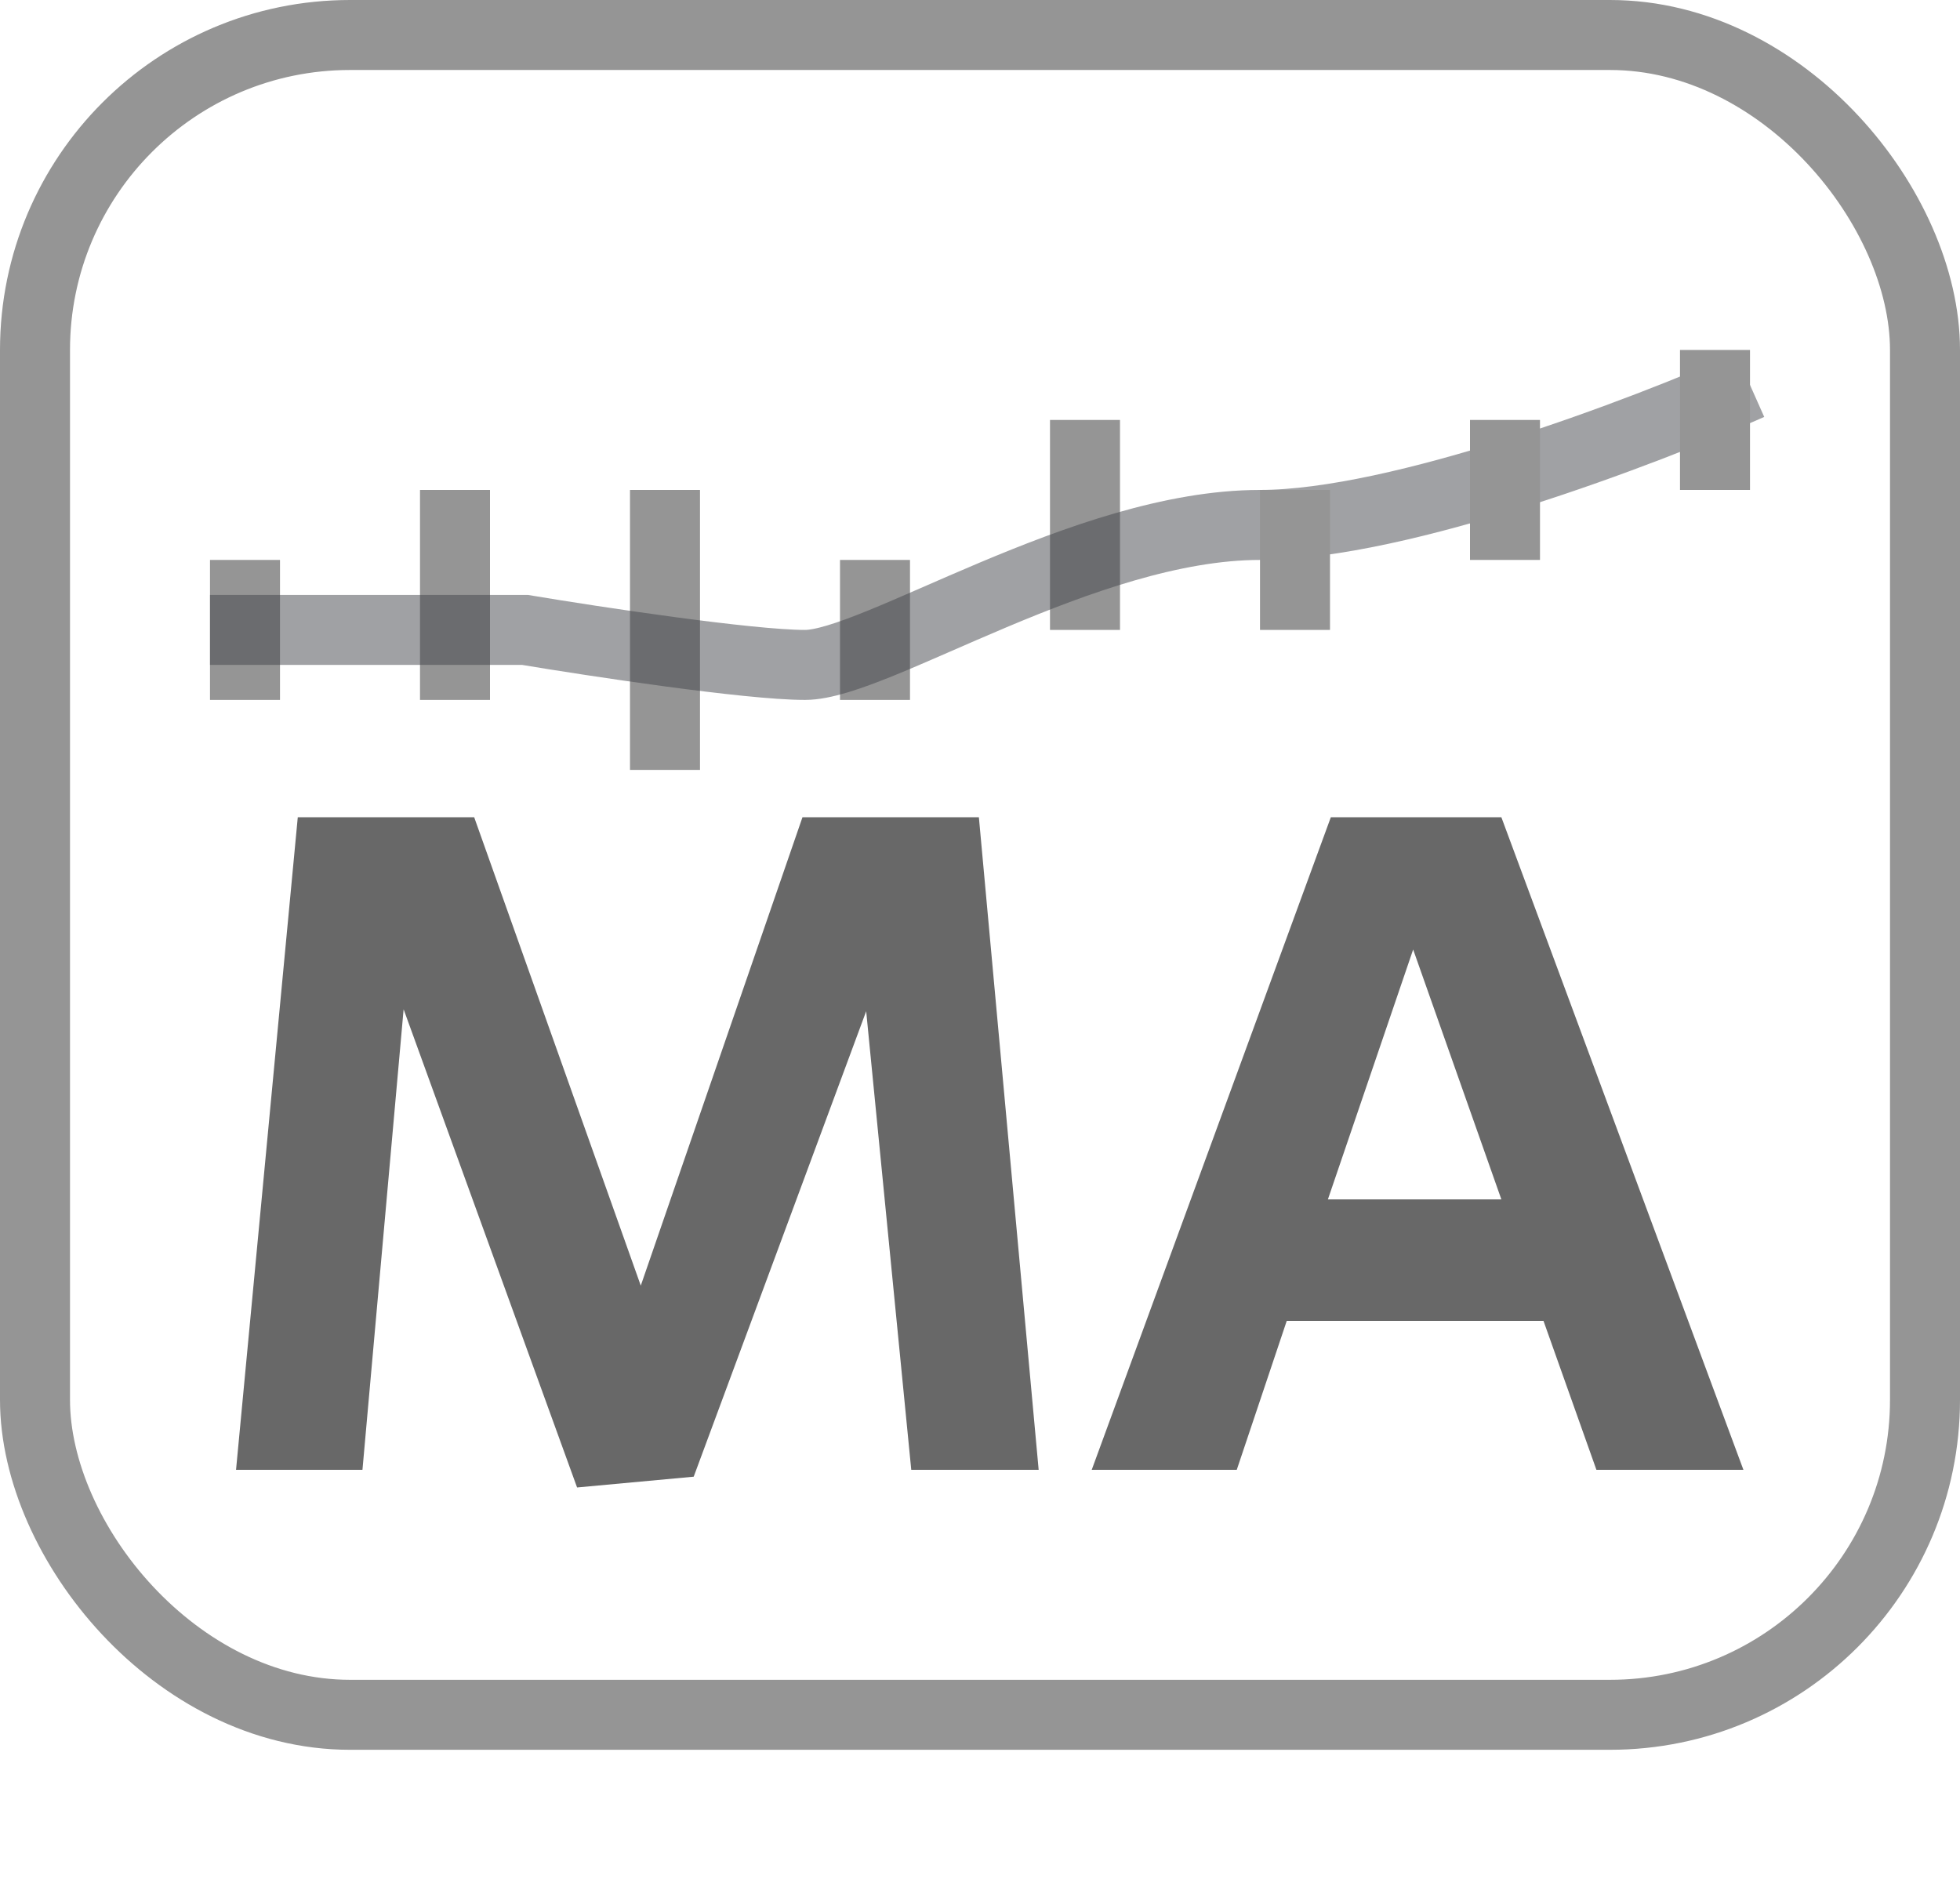 <svg width="28" height="27" viewBox="0 0 28 27" fill="none" xmlns="http://www.w3.org/2000/svg">
<path d="M5.766 14.42L5.178 21H3.372L4.254 11.676H6.774L9.154 18.368L11.464 11.676H13.984L14.838 21H13.018L12.374 14.448L9.91 21.098L8.244 21.252L5.766 14.42ZM19.012 11.676H21.448L24.906 21H22.806L22.05 18.872H18.382L17.668 21H15.596L19.012 11.676ZM21.448 17.136L20.188 13.566L18.97 17.136H21.448Z" fill="#686868"/>
<rect x="0.5" y="0.5" width="27" height="24" rx="4.5" stroke="#959595"/>
<rect x="6" y="7" width="1" height="3" fill="#959595"/>
<rect x="3" y="8" width="1" height="2" fill="#959595"/>
<rect x="9" y="7" width="1" height="4" fill="#959595"/>
<rect x="12" y="8" width="1" height="2" fill="#959595"/>
<rect x="15" y="6" width="1" height="3" fill="#959595"/>
<path opacity="0.5" d="M3 9H7.5C8.5 9.167 10.7 9.5 11.5 9.5C12.5 9.5 15.5 7.5 18 7.5C20 7.5 23.5 6.167 25 5.5" stroke="#43444B"/>
<rect x="18" y="7" width="1" height="2" fill="#959595"/>
<rect x="21" y="6" width="1" height="2" fill="#959595"/>
<rect x="24" y="5" width="1" height="2" fill="#959595"/>
</svg>
